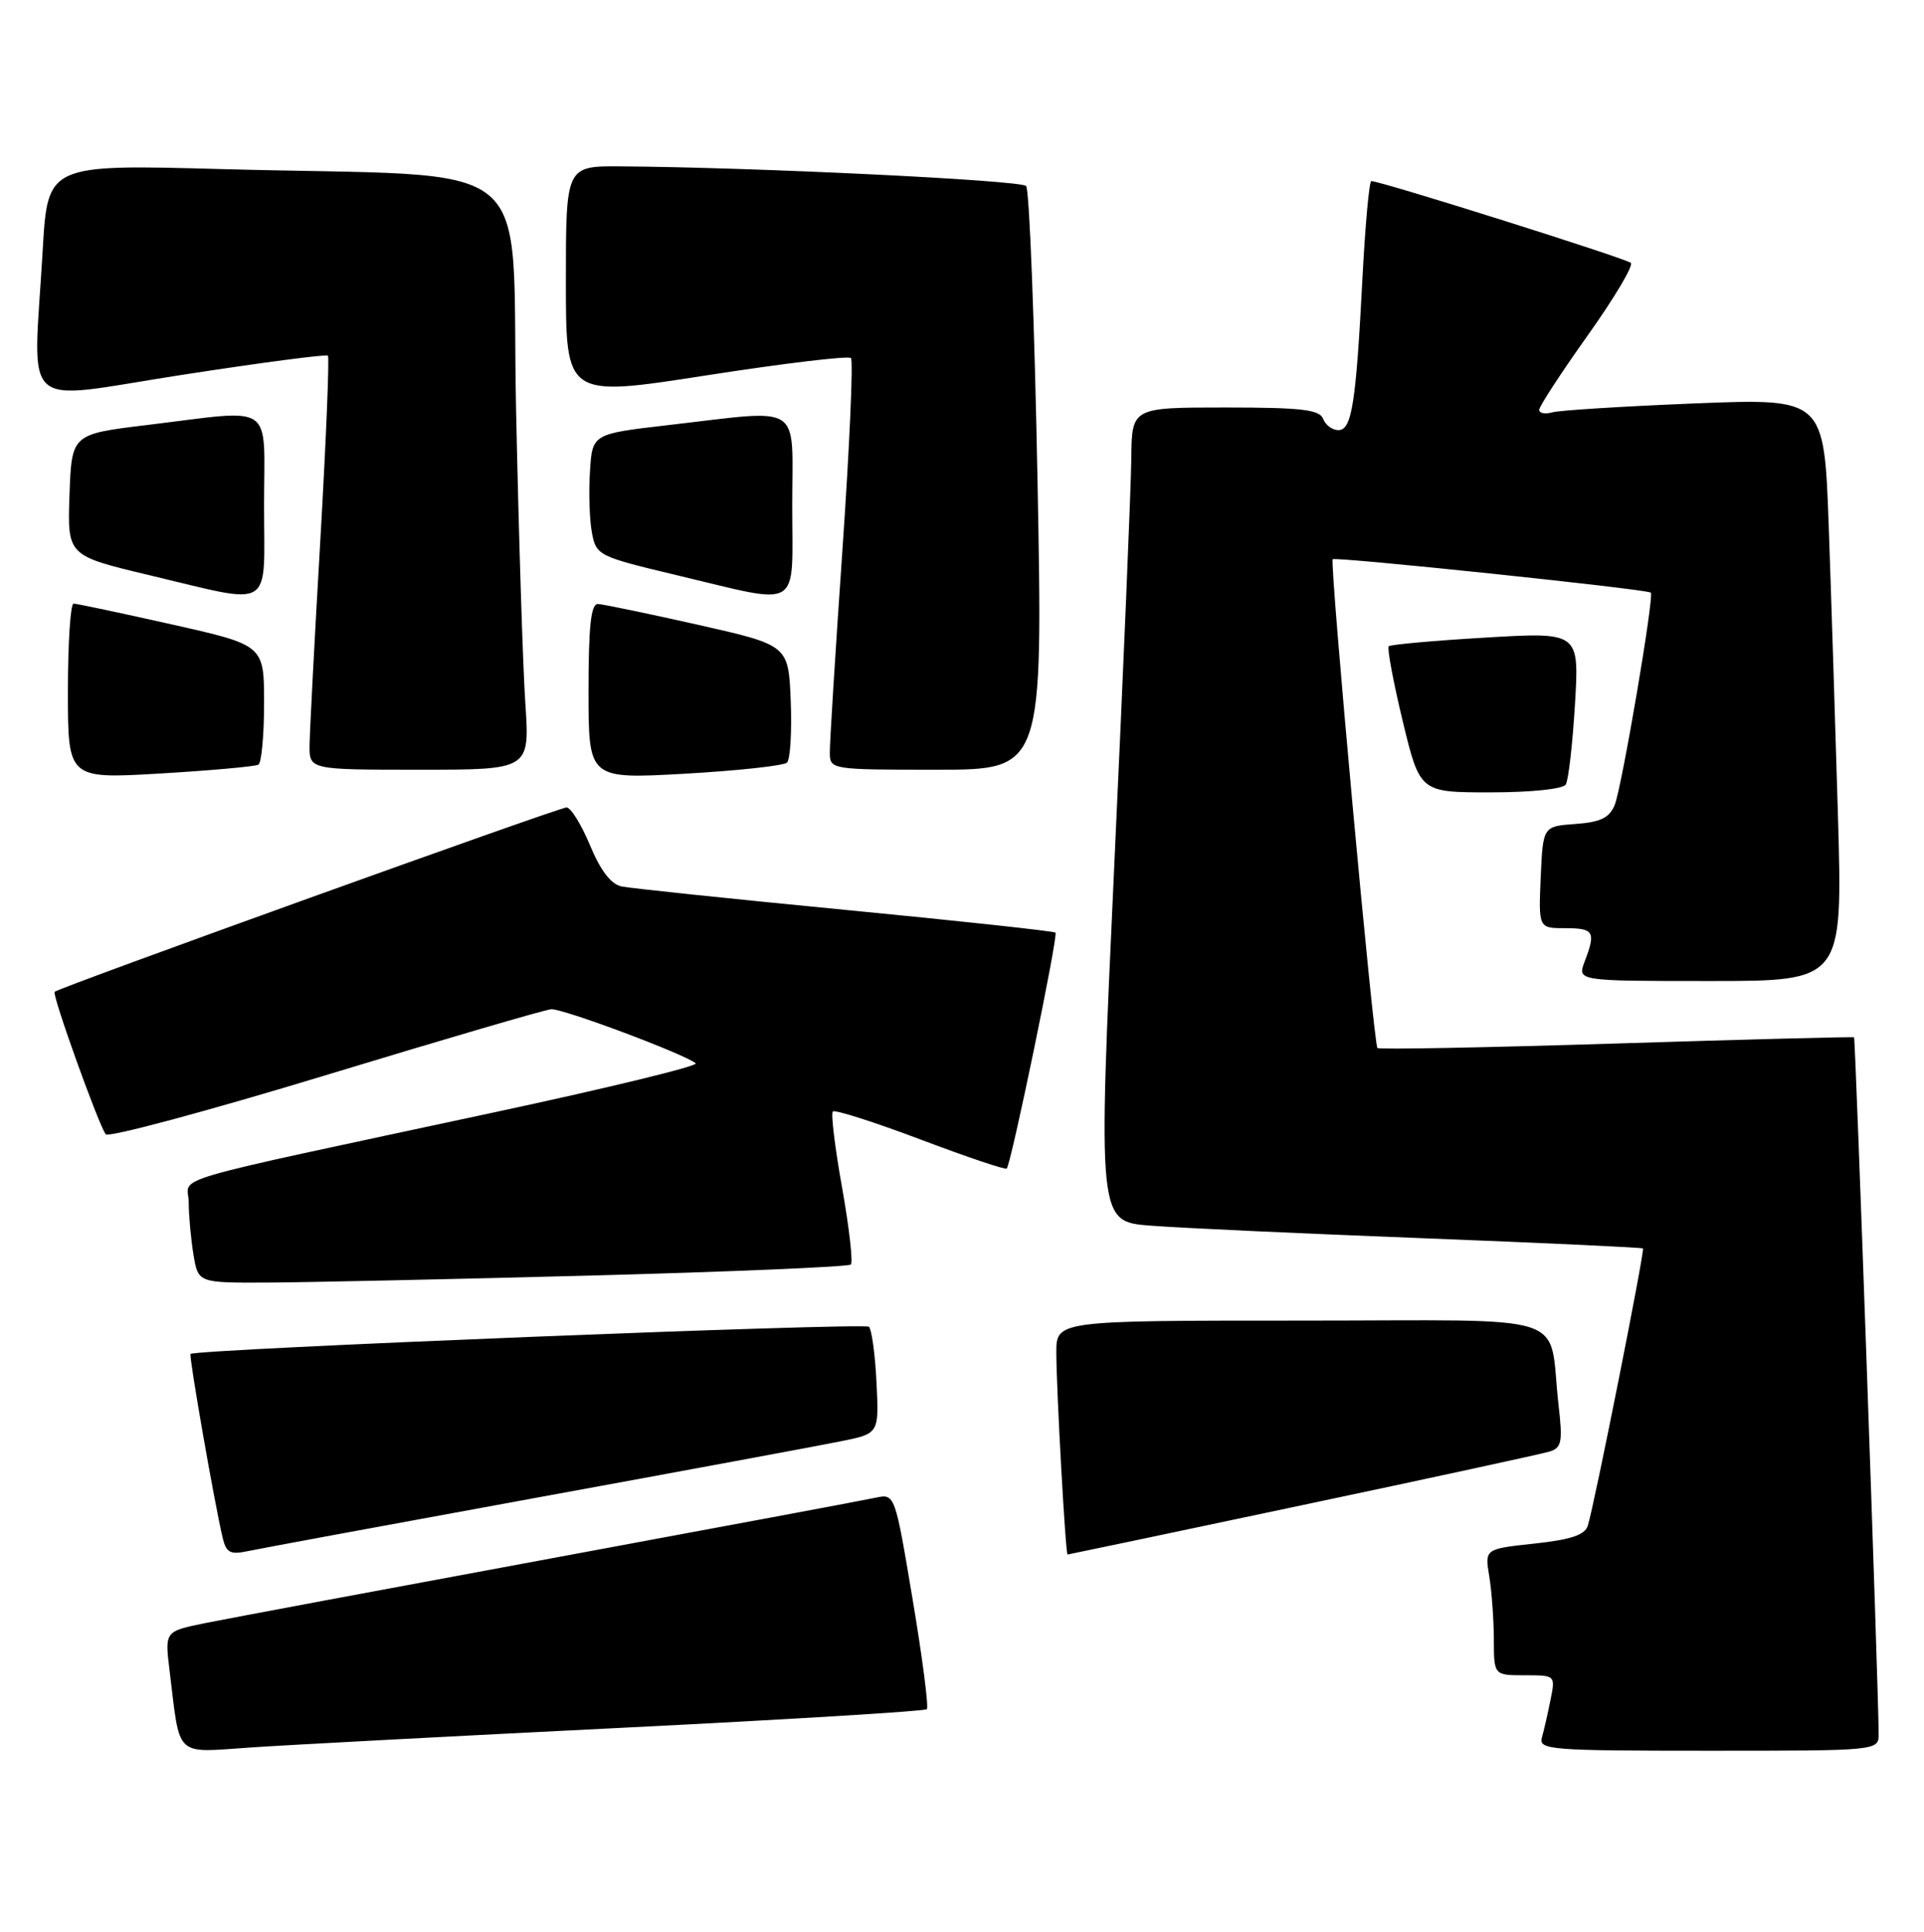 <?xml version="1.0" encoding="UTF-8" standalone="no"?>
<!DOCTYPE svg PUBLIC "-//W3C//DTD SVG 1.1//EN" "http://www.w3.org/Graphics/SVG/1.1/DTD/svg11.dtd" >
<svg xmlns="http://www.w3.org/2000/svg" xmlns:xlink="http://www.w3.org/1999/xlink" version="1.1" viewBox="0 0 255 256">
 <g >
 <path fill="currentColor"
d=" M 82.43 228.96 C 104.39 227.87 122.58 226.76 122.84 226.50 C 123.10 226.23 122.26 219.70 120.96 211.97 C 118.61 197.93 118.61 197.93 116.05 198.47 C 114.65 198.78 95.28 202.39 73.00 206.52 C 50.73 210.64 30.10 214.50 27.17 215.09 C 21.84 216.18 21.84 216.18 22.47 221.34 C 23.92 233.13 22.99 232.25 33.35 231.56 C 38.38 231.22 60.47 230.05 82.43 228.96 Z  M 248.99 229.75 C 248.97 223.78 245.92 137.60 245.73 137.46 C 245.60 137.37 231.42 137.74 214.22 138.28 C 197.01 138.82 182.76 139.09 182.56 138.88 C 182.05 138.37 176.21 74.61 176.63 74.11 C 176.93 73.74 218.17 78.06 218.79 78.53 C 219.28 78.90 214.95 104.37 214.00 106.69 C 213.30 108.38 212.12 108.95 208.80 109.19 C 204.50 109.50 204.50 109.50 204.20 116.25 C 203.91 123.00 203.91 123.00 207.45 123.00 C 211.26 123.00 211.53 123.47 210.02 127.43 C 209.05 130.00 209.05 130.00 226.64 130.00 C 244.22 130.00 244.22 130.00 243.60 108.25 C 243.25 96.29 242.70 78.91 242.37 69.64 C 241.76 52.78 241.76 52.78 224.63 53.46 C 215.21 53.84 206.71 54.37 205.75 54.64 C 204.79 54.91 204.00 54.76 204.00 54.31 C 204.00 53.86 206.88 49.44 210.40 44.49 C 213.92 39.55 216.51 35.20 216.15 34.84 C 215.57 34.26 183.02 24.00 181.75 24.00 C 181.47 24.00 180.95 29.74 180.58 36.75 C 179.72 53.48 179.17 57.00 177.38 57.00 C 176.59 57.00 175.68 56.33 175.36 55.50 C 174.89 54.28 172.49 54.00 162.39 54.00 C 150.00 54.00 150.00 54.00 149.94 60.75 C 149.90 64.46 148.89 88.73 147.68 114.69 C 145.50 161.88 145.50 161.88 152.50 162.42 C 156.35 162.72 172.55 163.47 188.50 164.08 C 204.45 164.70 217.61 165.31 217.75 165.44 C 218.02 165.69 211.31 199.44 210.44 202.18 C 210.05 203.41 208.20 204.03 203.35 204.55 C 196.78 205.26 196.78 205.26 197.38 208.88 C 197.71 210.87 197.98 214.64 197.99 217.25 C 198.00 222.00 198.00 222.00 202.08 222.00 C 206.15 222.00 206.16 222.01 205.50 225.25 C 205.15 227.04 204.63 229.29 204.36 230.25 C 203.90 231.88 205.42 232.00 226.43 232.00 C 249.00 232.00 249.00 232.00 248.99 229.75 Z  M 71.00 198.49 C 90.53 194.92 108.75 191.54 111.50 190.98 C 116.50 189.97 116.50 189.97 116.17 183.23 C 115.99 179.53 115.54 176.20 115.17 175.82 C 114.59 175.24 25.91 178.78 25.25 179.42 C 25.01 179.66 28.45 199.36 29.52 203.82 C 29.98 205.75 30.54 206.04 32.79 205.56 C 34.28 205.24 51.48 202.06 71.00 198.49 Z  M 172.58 199.46 C 189.59 195.87 204.33 192.67 205.35 192.36 C 206.98 191.87 207.13 191.10 206.56 186.15 C 205.14 173.67 209.22 175.00 172.42 175.00 C 140.00 175.00 140.00 175.00 140.00 179.25 C 140.01 184.18 141.22 206.00 141.49 206.00 C 141.59 206.00 155.58 203.06 172.58 199.46 Z  M 78.35 169.03 C 96.97 168.53 112.46 167.87 112.77 167.57 C 113.07 167.26 112.55 162.68 111.61 157.39 C 110.66 152.10 110.11 147.55 110.38 147.29 C 110.65 147.02 115.88 148.69 122.00 151.00 C 128.12 153.31 133.26 155.05 133.43 154.85 C 134.03 154.16 140.28 123.94 139.89 123.59 C 139.68 123.39 127.12 122.03 112.00 120.57 C 96.88 119.11 83.55 117.71 82.39 117.47 C 80.98 117.18 79.59 115.37 78.20 112.02 C 77.05 109.26 75.65 107.00 75.08 107.00 C 74.10 107.00 7.79 130.87 7.24 131.43 C 6.86 131.80 13.15 149.30 14.02 150.31 C 14.41 150.76 27.50 147.24 43.11 142.50 C 58.73 137.75 72.19 133.81 73.04 133.74 C 74.53 133.61 90.78 139.69 92.21 140.91 C 92.60 141.25 80.68 144.15 65.71 147.36 C 20.34 157.10 25.00 155.73 25.01 159.36 C 25.02 161.09 25.30 164.19 25.64 166.25 C 26.26 170.00 26.26 170.00 35.38 169.96 C 40.40 169.94 59.73 169.52 78.35 169.03 Z  M 207.52 103.96 C 207.88 103.39 208.42 98.61 208.74 93.34 C 209.31 83.76 209.31 83.76 196.90 84.49 C 190.08 84.89 184.30 85.41 184.06 85.64 C 183.82 85.86 184.65 90.31 185.90 95.52 C 188.19 105.00 188.19 105.00 197.53 105.00 C 202.91 105.00 207.15 104.56 207.52 103.96 Z  M 34.25 101.33 C 34.66 101.08 35.00 97.42 35.00 93.19 C 35.00 85.49 35.00 85.49 22.75 82.74 C 16.01 81.23 10.16 79.99 9.75 79.99 C 9.34 80.00 9.00 85.22 9.00 91.61 C 9.00 103.22 9.00 103.22 21.25 102.50 C 27.99 102.10 33.84 101.57 34.25 101.33 Z  M 104.30 101.06 C 104.74 100.65 104.96 96.97 104.80 92.90 C 104.50 85.50 104.50 85.50 92.50 82.79 C 85.90 81.31 79.94 80.07 79.25 80.04 C 78.32 80.01 78.00 82.97 78.00 91.62 C 78.00 103.24 78.00 103.24 90.75 102.53 C 97.76 102.13 103.86 101.47 104.30 101.06 Z  M 69.63 93.25 C 69.30 88.44 68.75 70.93 68.40 54.34 C 67.67 19.73 72.39 23.59 29.41 22.41 C 6.32 21.78 6.32 21.78 5.66 33.14 C 4.40 55.01 2.24 53.06 24.04 49.69 C 34.51 48.07 43.25 46.92 43.46 47.13 C 43.67 47.34 43.22 58.31 42.46 71.51 C 41.69 84.70 41.05 96.96 41.03 98.75 C 41.00 102.00 41.00 102.00 55.61 102.00 C 70.21 102.00 70.21 102.00 69.63 93.25 Z  M 137.51 63.75 C 137.11 42.71 136.43 25.12 136.00 24.65 C 135.27 23.88 99.77 22.16 82.25 22.05 C 75.00 22.00 75.00 22.00 75.00 37.32 C 75.00 52.64 75.00 52.64 93.59 49.75 C 103.82 48.16 112.45 47.12 112.78 47.45 C 113.10 47.77 112.60 59.16 111.66 72.77 C 110.72 86.37 109.96 98.51 109.98 99.75 C 110.00 101.98 110.15 102.00 124.11 102.00 C 138.23 102.00 138.23 102.00 137.51 63.75 Z  M 35.00 67.00 C 35.00 53.09 36.67 54.24 19.50 56.32 C 9.50 57.53 9.50 57.53 9.21 65.58 C 8.93 73.63 8.93 73.63 19.71 76.20 C 36.50 80.19 35.00 81.09 35.00 67.00 Z  M 105.00 67.00 C 105.00 53.17 106.67 54.25 88.50 56.34 C 78.50 57.50 78.50 57.50 78.19 62.50 C 78.01 65.25 78.13 68.89 78.45 70.59 C 79.02 73.61 79.28 73.74 89.77 76.24 C 106.46 80.21 105.00 81.10 105.00 67.00 Z "/>
</g>
</svg>
